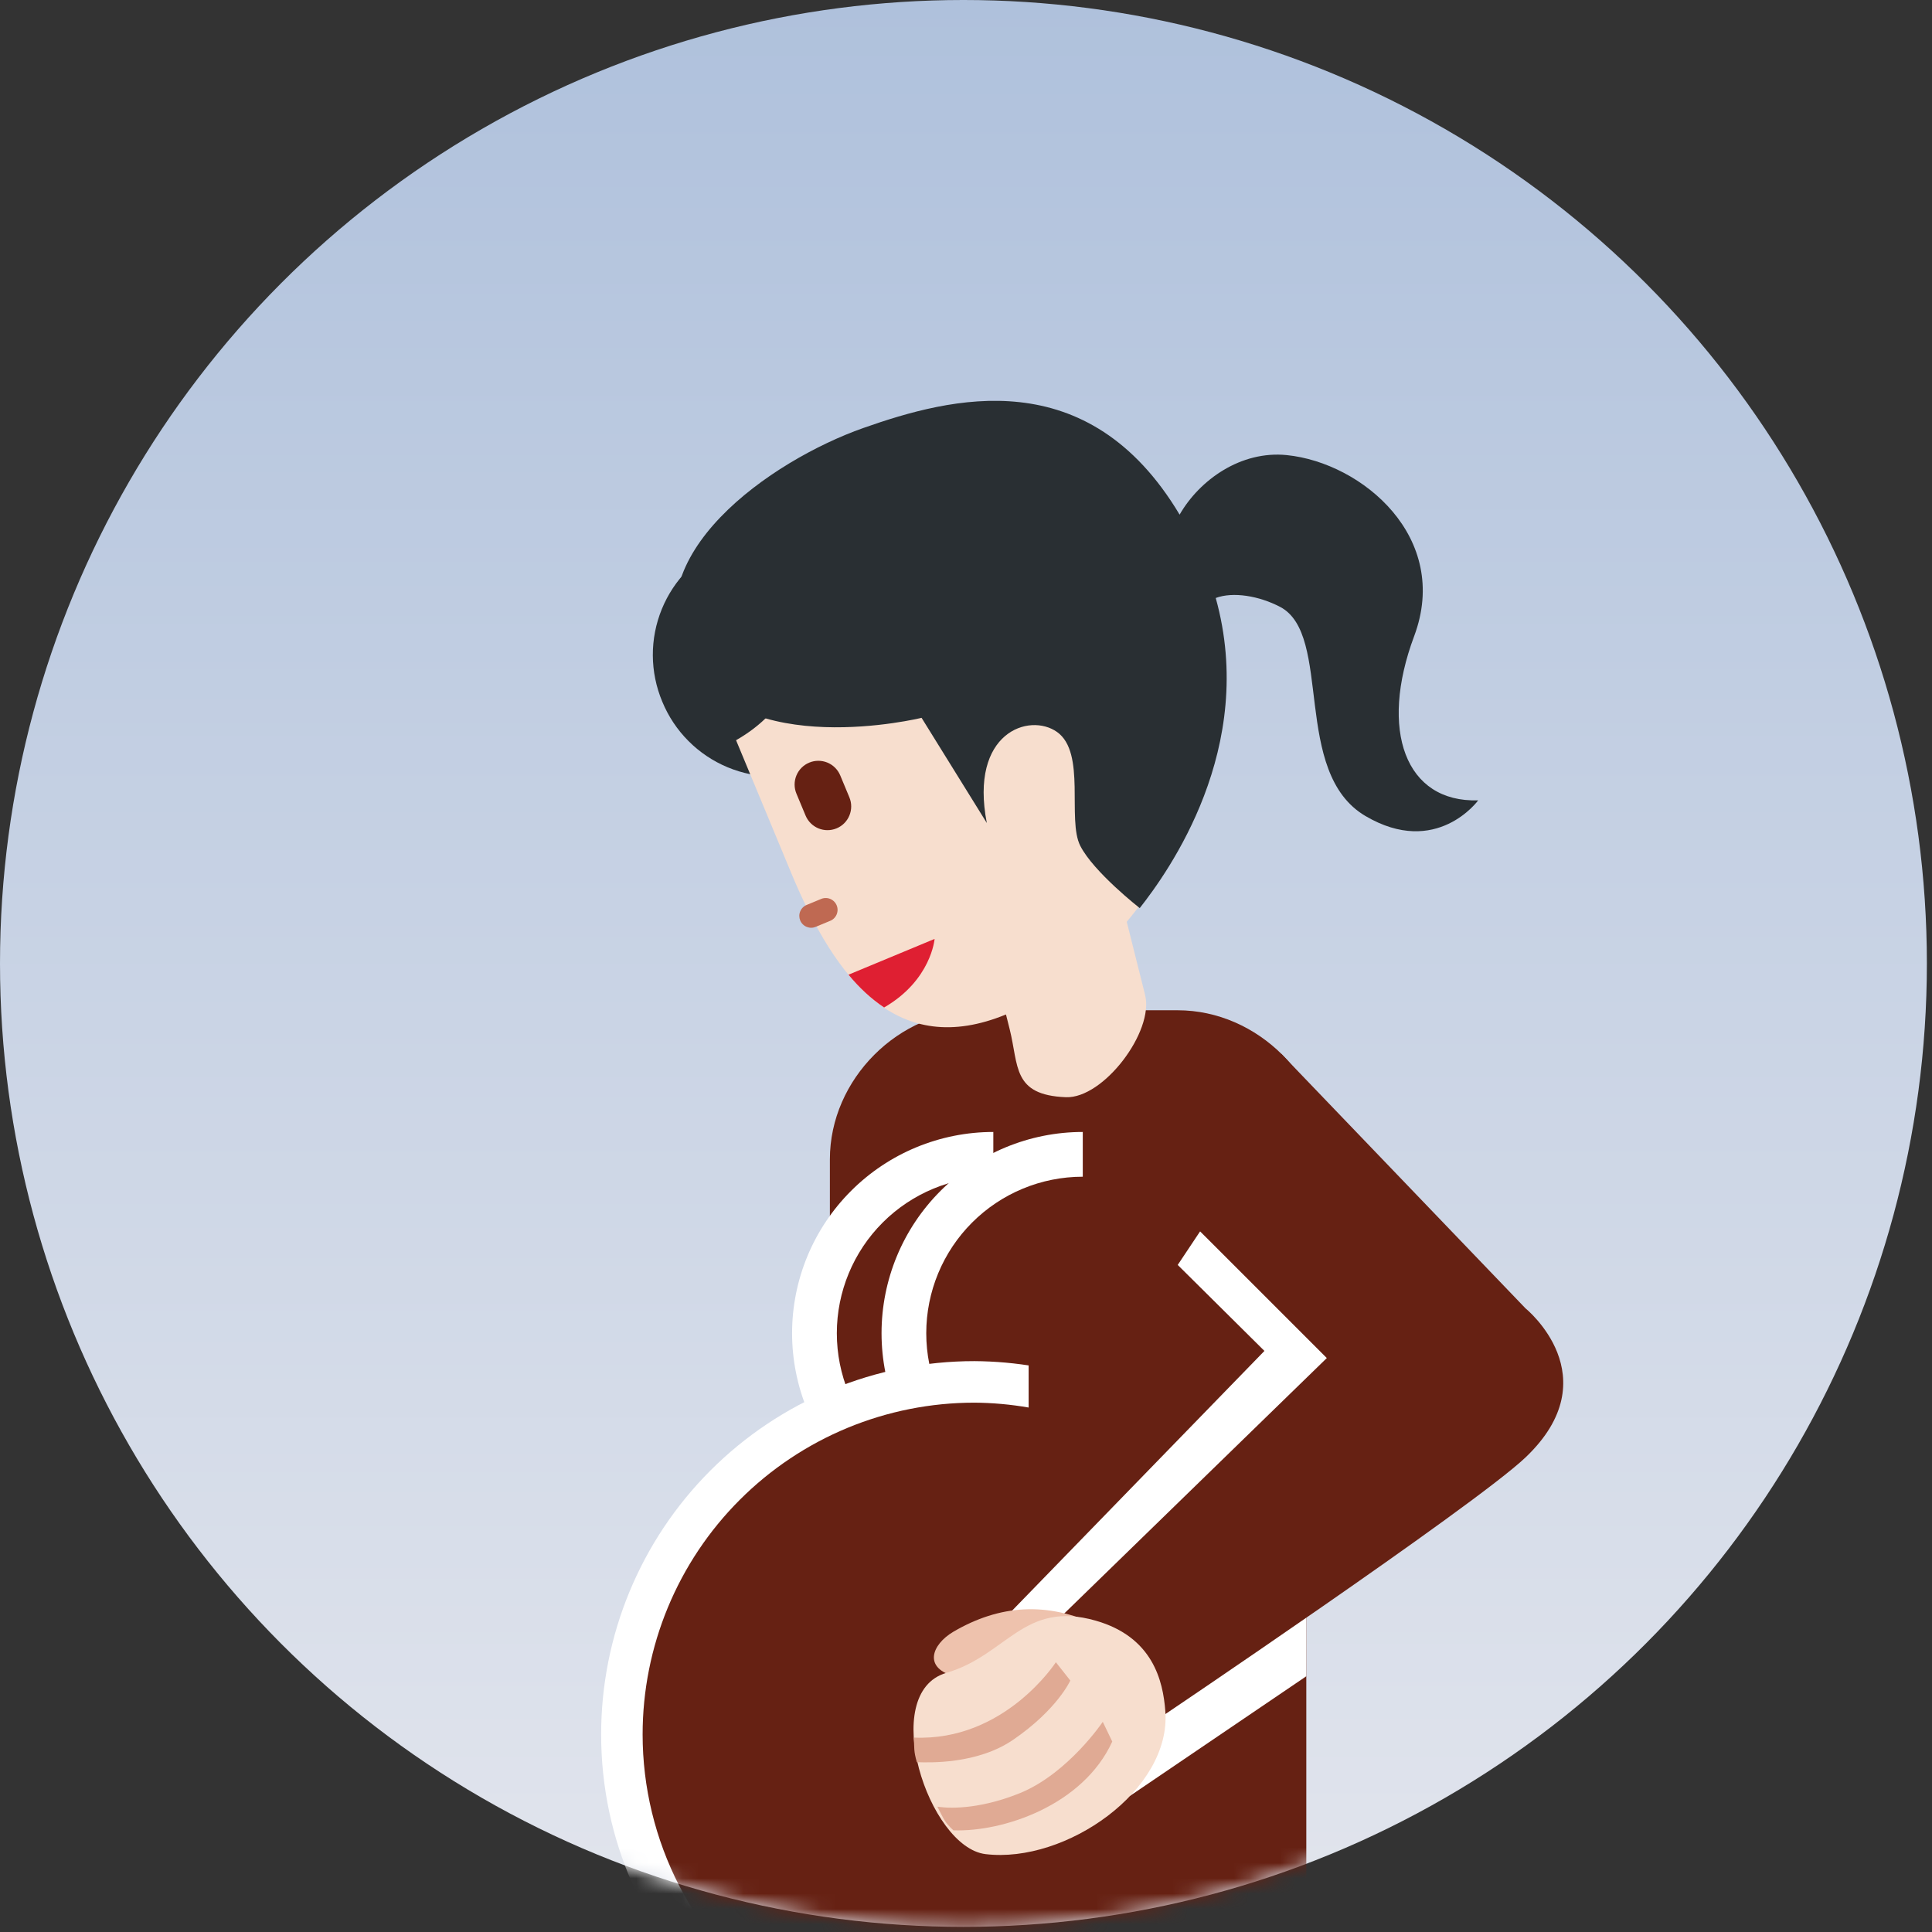 <svg width="126" height="126" viewBox="0 0 126 126" fill="none" xmlns="http://www.w3.org/2000/svg">
<rect x="0" y="0" width="126" height="126" fill="#333333" stroke="none"/>
<circle cx="62.833" cy="62.833" r="62.833" fill="url(#paint0_linear_6_492)"/>
<mask id="mask0_6_492" style="mask-type:alpha" maskUnits="userSpaceOnUse" x="0" y="0" width="126" height="126">
<circle cx="62.833" cy="62.833" r="62.833" fill="url(#paint1_linear_6_492)"/>
</mask>
<g mask="url(#mask0_6_492)">
<path d="M76.804 65.887H63.843C58.614 65.887 54.123 70.381 54.123 75.607V130.695H85.194V104.576L86.527 99.466V75.607C86.527 70.378 82.033 65.887 76.804 65.887Z" fill="#662113"/>
<path d="M64.782 73.824C61.301 73.824 57.963 75.207 55.502 77.668C53.041 80.129 51.658 83.467 51.658 86.948C51.658 90.429 53.041 93.767 55.502 96.228C57.963 98.689 61.301 100.072 64.782 100.072V73.824Z" fill="white"/>
<path d="M64.784 76.742C62.076 76.742 59.48 77.818 57.566 79.732C55.652 81.646 54.576 84.242 54.576 86.95C54.576 89.657 55.652 92.253 57.566 94.167C59.48 96.082 62.076 97.157 64.784 97.157V76.742Z" fill="#662113"/>
<path d="M70.616 73.824C67.135 73.824 63.797 75.207 61.336 77.668C58.875 80.129 57.492 83.467 57.492 86.948C57.492 90.429 58.875 93.767 61.336 96.228C63.797 98.689 67.135 100.072 70.616 100.072V73.824Z" fill="white"/>
<path d="M70.616 76.742C67.908 76.742 65.312 77.818 63.398 79.732C61.484 81.646 60.408 84.242 60.408 86.95C60.408 89.657 61.484 92.253 63.398 94.167C65.312 96.082 67.908 97.157 70.616 97.157V76.742Z" fill="#662113"/>
<path d="M46.741 130.693H67.605V89.134C66.265 88.9 64.908 88.778 63.548 88.769C57.092 88.769 50.9 91.334 46.335 95.9C41.77 100.465 39.205 106.657 39.205 113.113C39.205 120.03 42.104 126.26 46.741 130.693Z" fill="white"/>
<path d="M67.085 78.699V91.796C65.916 91.593 64.733 91.486 63.547 91.478C60.705 91.478 57.892 92.037 55.266 93.124C52.641 94.212 50.256 95.805 48.247 97.815C46.237 99.824 44.644 102.209 43.556 104.835C42.469 107.46 41.91 110.274 41.91 113.115C41.91 116.555 42.732 119.945 44.307 123.002C45.883 126.06 48.165 128.698 50.966 130.695H82.159V70.422L67.085 78.699Z" fill="#662113"/>
<path d="M83.56 72.367L97.704 87.282L85.199 100.438L85.193 109.321L73.702 117.119L66 105.048L82.463 88.104L76.808 82.496L83.56 72.367Z" fill="white"/>
<path d="M83.556 68.723L99.491 85.329C99.491 85.329 105.024 89.785 99.491 95.049C96.17 98.207 75.355 112.227 75.355 112.227L68.875 105.746L86.531 88.569L76.808 78.848L83.556 68.723Z" fill="#662113"/>
<path d="M71.58 105.998C68.302 104.438 65.193 104.653 62.186 106.412C60.749 107.255 60.162 108.83 62.364 109.352C64.575 109.868 71.58 105.998 71.58 105.998Z" fill="#EEC2AD"/>
<path d="M75.999 111.591C76.404 116.738 69.507 121.548 64.275 120.921C60.536 120.471 57.281 110.398 61.717 109.1C65.672 107.946 66.765 104.353 71.458 105.694C75.185 106.761 75.85 109.614 75.999 111.591Z" fill="#F7DECE"/>
<path d="M72.539 113.58L71.92 112.294C71.92 112.294 69.672 115.639 66.546 116.931C64.174 117.899 62.177 117.995 61.13 117.823C61.579 118.678 61.588 118.824 62.177 119.369C65.434 119.483 70.64 117.736 72.539 113.58ZM66.073 113.466C68.96 111.489 69.803 109.599 69.803 109.599L68.861 108.406C68.861 108.406 65.522 113.586 59.596 113.32C59.639 114.044 59.581 114.184 59.794 114.924C60.59 114.951 63.728 115.07 66.073 113.466Z" fill="#E0AA94"/>
<path d="M57.706 39.727C58.108 40.682 58.317 41.706 58.322 42.742C58.327 43.778 58.129 44.804 57.737 45.763C57.345 46.722 56.769 47.594 56.04 48.33C55.311 49.066 54.444 49.651 53.489 50.051C52.531 50.446 51.505 50.648 50.469 50.646C49.432 50.644 48.407 50.437 47.451 50.039C46.494 49.64 45.626 49.057 44.895 48.322C44.164 47.588 43.585 46.717 43.191 45.758C42.79 44.803 42.581 43.778 42.576 42.742C42.571 41.706 42.771 40.68 43.163 39.721C43.555 38.762 44.133 37.89 44.862 37.154C45.591 36.419 46.459 35.834 47.414 35.434C48.372 35.04 49.398 34.838 50.434 34.84C51.469 34.842 52.494 35.048 53.45 35.447C54.406 35.846 55.274 36.429 56.004 37.163C56.734 37.898 57.313 38.769 57.706 39.727Z" fill="#292F33"/>
<path d="M73.484 60.116C76.993 55.931 79.087 50.582 77.287 46.26L74.313 39.094C58.232 45.149 51.614 36.84 51.614 36.84C51.614 36.84 54.764 44.417 48.004 48.275L51.6 56.931C54.54 64 58.547 69.063 65.607 66.161L65.846 67.112C66.447 69.495 66.007 71.422 69.515 71.557C71.968 71.65 75.281 67.27 74.68 64.887L73.484 60.116Z" fill="#F7DECE"/>
<path d="M92.228 41.487C94.631 35.065 88.847 30.183 83.924 29.681C80.938 29.378 78.243 31.282 76.931 33.563C70.95 23.548 62.002 25.907 56.309 27.911C50.278 30.034 41.307 36.278 44.827 42.989C48.347 49.702 60.103 46.815 60.103 46.815L64.358 53.674C63.209 47.771 67.129 46.453 68.94 47.739C70.847 49.096 69.582 53.444 70.451 55.159C71.32 56.873 74.33 59.224 74.33 59.224C76.179 56.873 82.014 48.789 79.287 38.999C80.416 38.576 82.111 38.862 83.478 39.576C86.955 41.382 84.216 50.376 89.052 53.219C93.686 55.946 96.404 52.196 96.404 52.196C91.656 52.353 89.932 47.626 92.228 41.487Z" fill="#292F33"/>
<path d="M54.115 60.066L53.216 60.439C53.122 60.481 53.021 60.504 52.918 60.506C52.815 60.508 52.712 60.489 52.616 60.451C52.521 60.413 52.434 60.356 52.36 60.284C52.286 60.212 52.228 60.126 52.188 60.031C52.149 59.935 52.129 59.833 52.129 59.73C52.129 59.627 52.15 59.525 52.191 59.431C52.231 59.336 52.29 59.25 52.364 59.178C52.438 59.106 52.525 59.05 52.621 59.013L53.523 58.639C53.617 58.595 53.72 58.571 53.824 58.567C53.928 58.563 54.032 58.581 54.13 58.618C54.227 58.656 54.316 58.713 54.391 58.786C54.465 58.859 54.525 58.947 54.565 59.043C54.605 59.139 54.625 59.243 54.624 59.347C54.623 59.452 54.6 59.555 54.558 59.651C54.516 59.746 54.455 59.832 54.379 59.904C54.303 59.975 54.213 60.03 54.115 60.066Z" fill="#BF6952"/>
<path d="M54.557 54.024C54.178 54.181 53.753 54.181 53.375 54.024C52.997 53.868 52.696 53.568 52.538 53.19L51.941 51.758C51.783 51.379 51.783 50.953 51.94 50.574C52.096 50.194 52.397 49.893 52.776 49.736C53.155 49.578 53.581 49.578 53.961 49.734C54.34 49.891 54.641 50.192 54.799 50.571L55.394 52C55.472 52.188 55.513 52.389 55.513 52.593C55.513 52.796 55.473 52.998 55.395 53.186C55.318 53.374 55.204 53.545 55.06 53.689C54.916 53.833 54.745 53.947 54.557 54.024Z" fill="#662113"/>
<path d="M55.338 63.568C56.047 64.428 56.822 65.145 57.659 65.705C60.736 63.929 60.952 61.234 60.952 61.234L55.484 63.506L55.338 63.568Z" fill="#DF1F32"/>
</g>
<defs>
<linearGradient id="paint0_linear_6_492" x1="62.833" y1="0" x2="62.833" y2="125.665" gradientUnits="userSpaceOnUse">
<stop stop-color="#AFC1DC"/>
<stop offset="1" stop-color="#E2E5ED"/>
</linearGradient>
<linearGradient id="paint1_linear_6_492" x1="62.833" y1="0" x2="62.833" y2="125.665" gradientUnits="userSpaceOnUse">
<stop stop-color="#AFC1DC"/>
<stop offset="1" stop-color="#E2E5ED"/>
</linearGradient>
</defs>
</svg>
